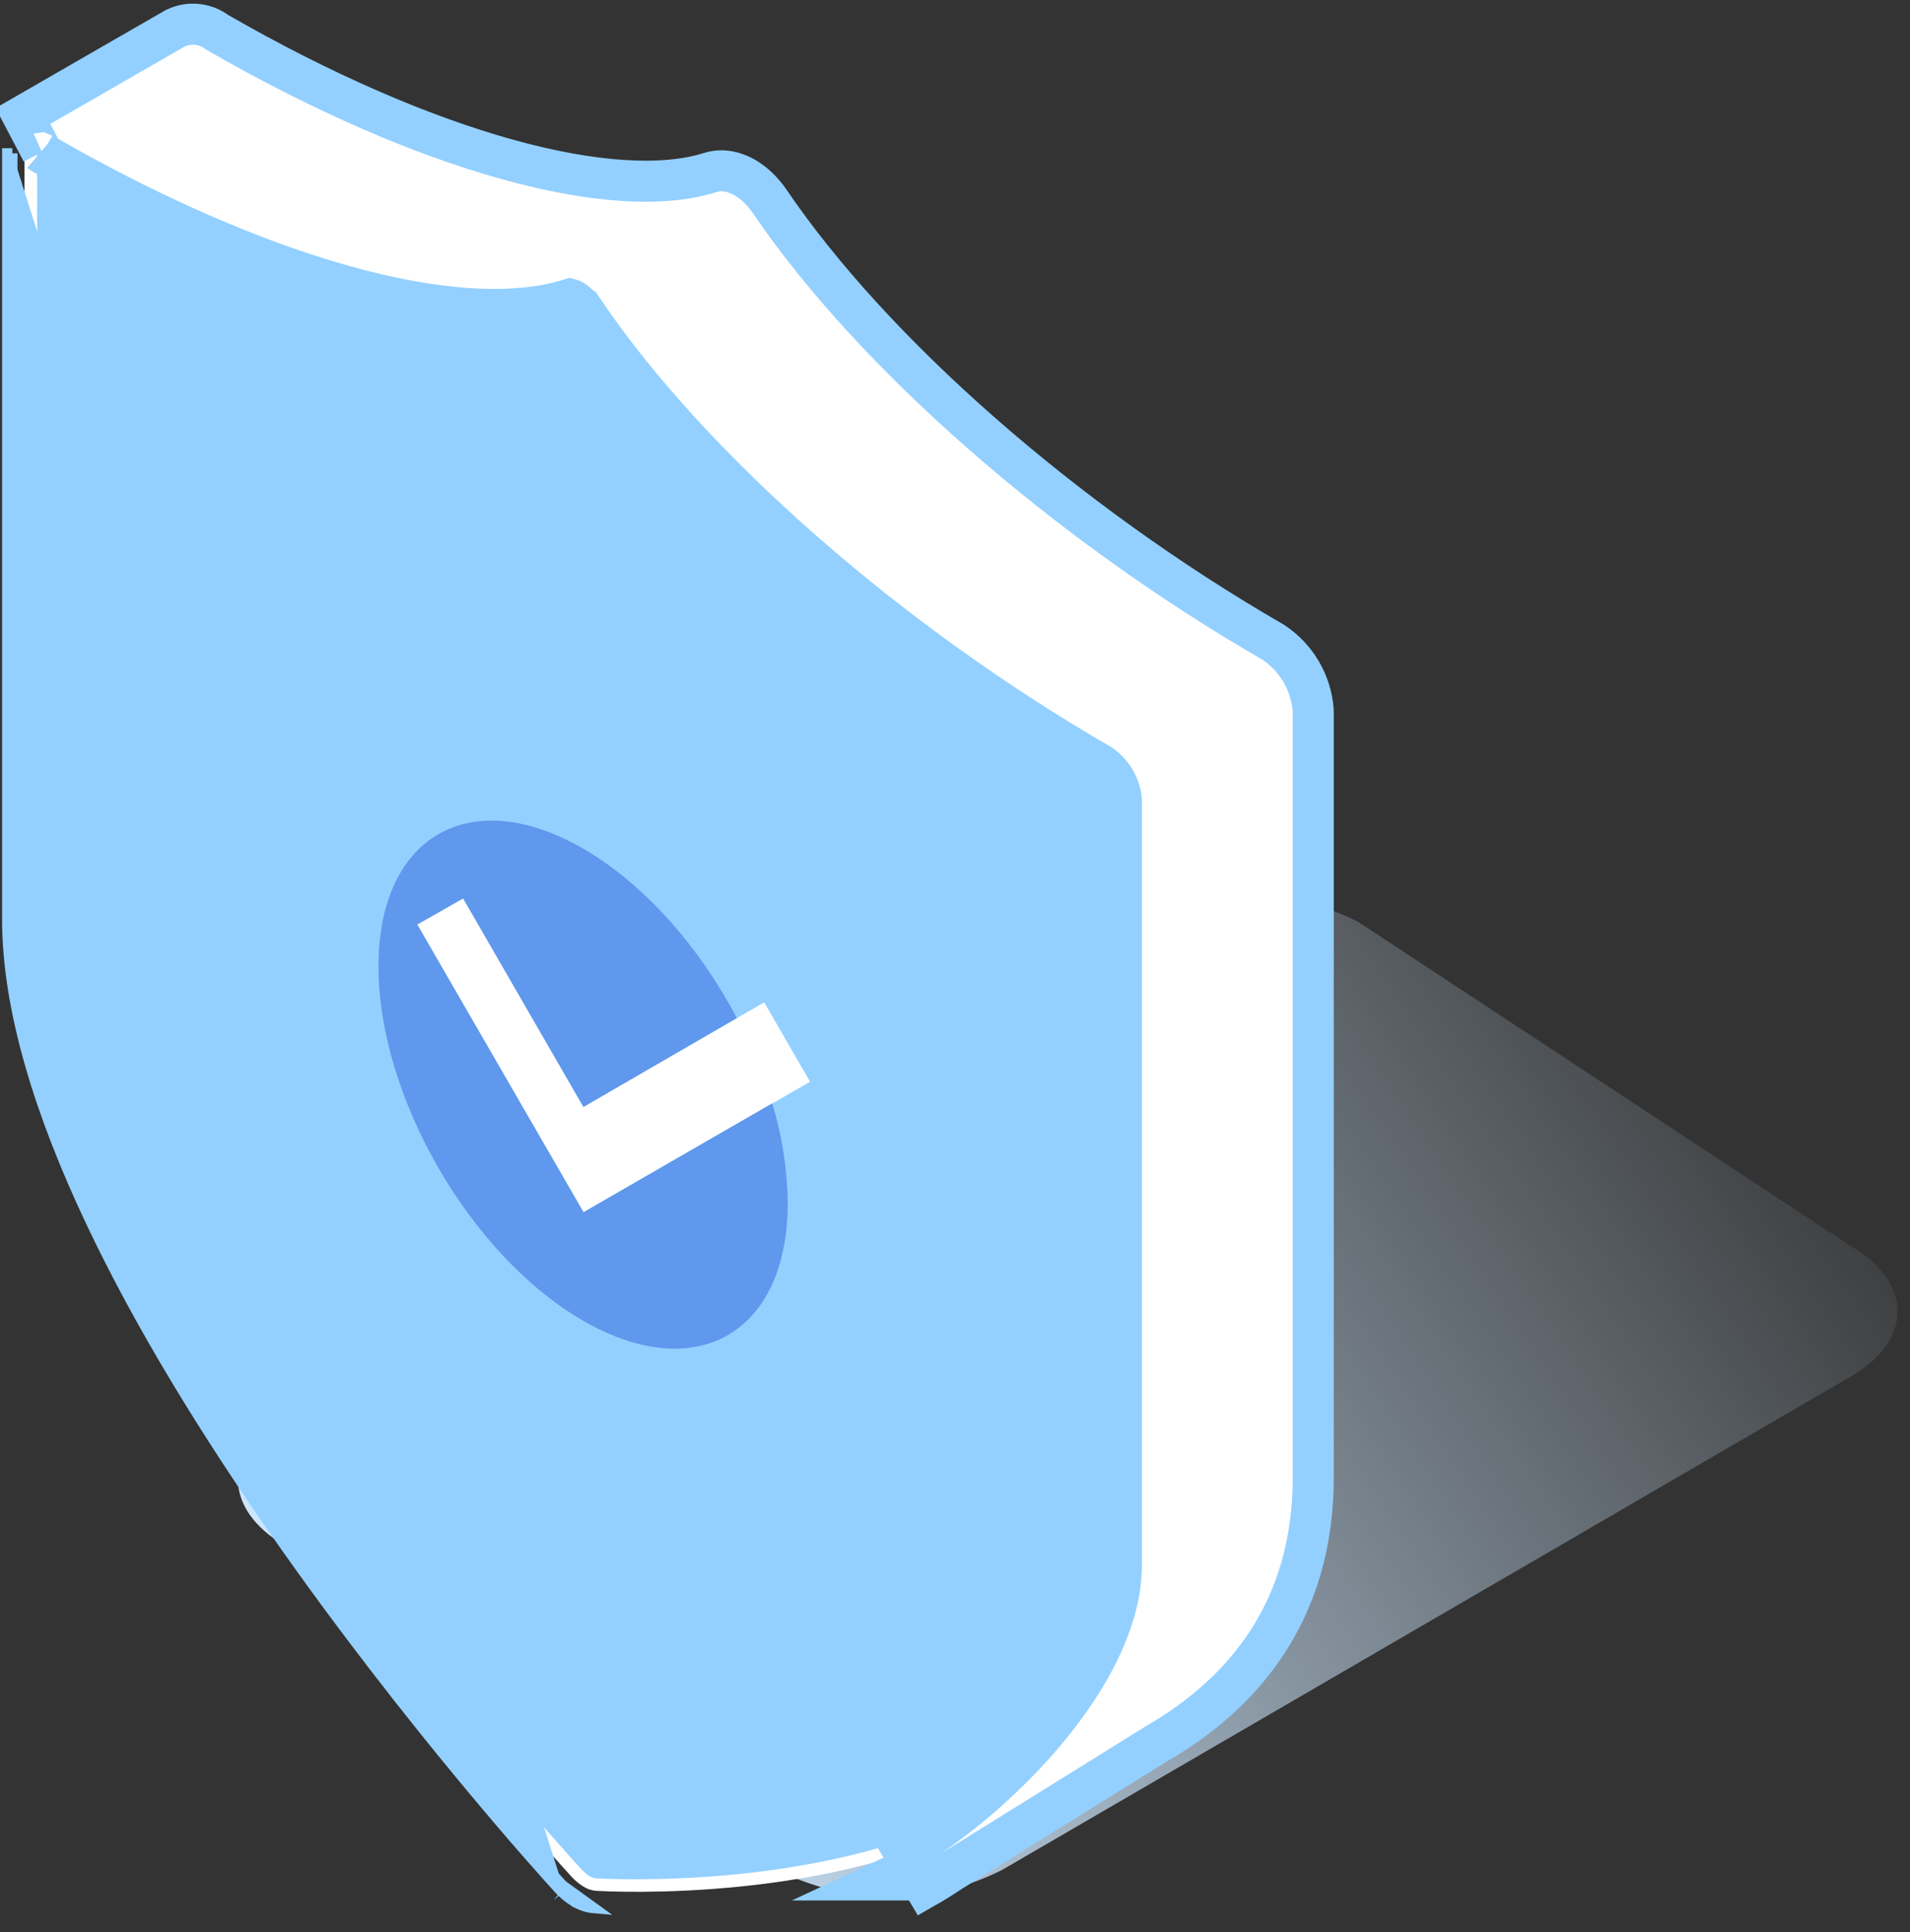 <svg width="89" height="90" viewBox="0 0 89 90" fill="none" xmlns="http://www.w3.org/2000/svg">
<rect x="0" y="0" width="89" height="90" fill="#333333" stroke="none"/>
<path d="M86.228 58.036L63.286 42.942C61.656 42.113 59.854 41.681 58.026 41.681C56.198 41.681 54.396 42.113 52.766 42.942L13.255 65.891C10.357 67.537 10.374 70.303 13.255 71.982L36.197 87.093C37.826 87.922 39.628 88.354 41.456 88.354C43.285 88.354 45.087 87.922 46.716 87.093L86.228 64.127C89.158 62.448 89.141 59.715 86.228 58.036Z" fill="url(#paint0_linear)"/>
<path d="M8.598 2.171L1.547 6.231C1.406 6.334 1.294 6.472 1.223 6.632C1.152 6.792 1.124 6.967 1.142 7.141V42.823C1.142 59.375 25.579 86.293 26.643 87.431C26.807 87.612 26.997 87.767 27.206 87.892C27.375 87.997 27.567 88.061 27.765 88.078C28.441 88.119 38.993 88.677 46.304 84.524L53.428 80.412C57.326 78.169 60.281 74.579 60.281 68.827V33.141C60.239 32.651 60.086 32.178 59.833 31.757C59.579 31.336 59.233 30.978 58.82 30.712C49.065 25.081 39.973 17.111 35.083 9.906C34.585 9.177 33.897 8.785 33.399 8.939C28.514 10.493 19.426 7.967 9.59 2.288C9.456 2.175 9.292 2.103 9.119 2.081C8.945 2.059 8.768 2.087 8.61 2.163L8.598 2.171Z" fill="white"/>
<path d="M26.779 88.591C27.056 88.759 27.369 88.861 27.693 88.888L27.693 88.888L26.21 87.819M26.779 88.591C26.502 88.425 26.25 88.219 26.033 87.98M26.779 88.591C26.779 88.591 26.78 88.591 26.78 88.591L26.902 88.386L26.778 88.59C26.779 88.591 26.779 88.591 26.779 88.591ZM26.033 87.98L26.21 87.819M26.033 87.98C26.034 87.98 26.034 87.981 26.034 87.981L26.21 87.819M26.033 87.98C25.502 87.399 19.087 80.34 12.802 71.322C9.659 66.812 6.544 61.807 4.215 56.873C1.888 51.944 0.335 47.066 0.336 42.815V7.15M26.21 87.819C25.162 86.674 0.571 59.61 0.575 42.815V7.142M0.336 7.15C0.336 7.153 0.337 7.155 0.337 7.158L0.575 7.142M0.336 7.15V7.142H0.575M0.336 7.15L0.575 7.142M8.285 1.442C8.268 1.45 8.25 1.458 8.233 1.467L8.315 1.632L8.339 1.681V1.442H8.315H8.285ZM10.043 1.644C10.039 1.641 10.034 1.639 10.029 1.636L9.91 1.843L10.057 1.655C10.052 1.651 10.048 1.648 10.043 1.644ZM35.755 9.502C35.755 9.501 35.755 9.501 35.754 9.501L35.557 9.635L35.756 9.503C35.756 9.502 35.755 9.502 35.755 9.502ZM53.885 81.148L53.893 81.142L53.756 80.946L53.876 81.153C53.879 81.151 53.882 81.15 53.885 81.148ZM46.615 85.34C46.617 85.339 46.62 85.338 46.622 85.337L46.506 85.128L46.609 85.343L46.615 85.34ZM8.956 2.911C8.993 2.925 9.047 2.951 9.119 2.998L9.119 2.999L9.13 3.005C14.12 5.881 18.953 7.971 23.175 9.138C27.389 10.304 31.027 10.56 33.609 9.729C33.614 9.73 33.627 9.732 33.647 9.738C33.692 9.751 33.756 9.781 33.836 9.834C33.992 9.939 34.185 10.118 34.373 10.379C39.336 17.688 48.531 25.746 58.37 31.425C58.661 31.621 58.907 31.877 59.09 32.177C59.273 32.475 59.389 32.809 59.431 33.155V68.831C59.431 73.591 57.27 77.242 52.985 79.707L52.981 79.709L52.944 79.731L52.941 79.733L45.946 83.774L45.878 83.807L45.87 83.81L45.862 83.815C42.304 85.837 37.901 86.708 34.317 87.067C30.765 87.422 28.041 87.273 27.785 87.257C27.716 87.249 27.649 87.226 27.59 87.189C27.458 87.103 27.34 87 27.237 86.882L27.237 86.882L27.232 86.876C26.716 86.316 20.392 79.358 14.198 70.501C11.102 66.073 8.041 61.175 5.756 56.368C3.468 51.557 1.968 46.858 1.968 42.823V7.137H1.968L1.968 7.133C1.966 7.04 1.979 6.977 1.991 6.941C1.994 6.935 1.996 6.93 1.997 6.926L8.956 2.911Z" fill="#93D0FF" stroke="#93D0FF" stroke-width="0.478"/>
<path d="M27.19 56.469L19.442 43.066L21.58 41.84L27.186 51.547L35.609 46.693L37.747 50.389L27.19 56.469Z" fill="white"/>
<path d="M27.19 56.469L19.442 43.066L21.58 41.852L27.186 51.567L34.334 47.422C32.59 44.115 30.027 41.18 27.17 39.529C21.907 36.489 17.637 38.95 17.637 45.017C17.637 51.085 21.903 58.481 27.17 61.52C32.436 64.561 36.706 62.103 36.706 56.028C36.686 54.458 36.442 52.898 35.982 51.397L27.19 56.469Z" fill="#5F98ED"/>
<path d="M59.336 29.923L59.311 29.907L59.286 29.892C49.62 24.314 40.651 16.433 35.862 9.377L35.861 9.375C35.545 8.914 35.148 8.524 34.705 8.27C34.275 8.024 33.697 7.85 33.105 8.033L33.105 8.033L33.097 8.036C30.921 8.728 27.646 8.543 23.596 7.413C19.595 6.297 14.96 4.294 10.116 1.503C9.857 1.307 9.551 1.182 9.228 1.141C8.872 1.095 8.51 1.153 8.186 1.308L8.153 1.324L8.121 1.342L1.07 5.402L1.934 7.047L1.935 7.049L1.958 7.094C1.949 7.098 1.939 7.1 1.929 7.098C1.918 7.097 1.909 7.093 1.901 7.086L1.967 7.142L2.041 7.185C7.013 10.048 11.818 12.136 16.024 13.312C20.17 14.471 23.862 14.778 26.568 13.934C26.589 13.939 26.631 13.954 26.694 13.99C26.845 14.077 27.04 14.249 27.22 14.515L27.221 14.515C32.208 21.86 41.415 29.918 51.252 35.599C51.533 35.785 51.769 36.032 51.943 36.321C52.114 36.607 52.22 36.926 52.254 37.257V72.891C52.254 75.451 50.77 78.224 48.672 80.71C46.975 82.718 44.963 84.437 43.264 85.578L42.133 86.281L43.109 87.925C43.487 87.71 43.887 87.463 44.301 87.185L53.875 81.236C57.997 78.86 61.193 74.987 61.193 68.831V33.141V33.102L61.19 33.064C61.139 32.434 60.945 31.824 60.624 31.28C60.303 30.736 59.862 30.272 59.336 29.923ZM26.55 13.93C26.55 13.93 26.551 13.93 26.552 13.931L26.55 13.93Z" fill="white" stroke="#93D0FF" stroke-width="1.912"/>
<path d="M36.901 88.527H43.593L44.072 85.181L36.901 88.527Z" fill="#93D0FF"/>
<defs>
<linearGradient id="paint0_linear" x1="24.563" y1="83.573" x2="83.581" y2="43.729" gradientUnits="userSpaceOnUse">
<stop stop-color="#CCE5FB"/>
<stop offset="1" stop-color="#CEE7FD" stop-opacity="0"/>
</linearGradient>
</defs>
</svg>
